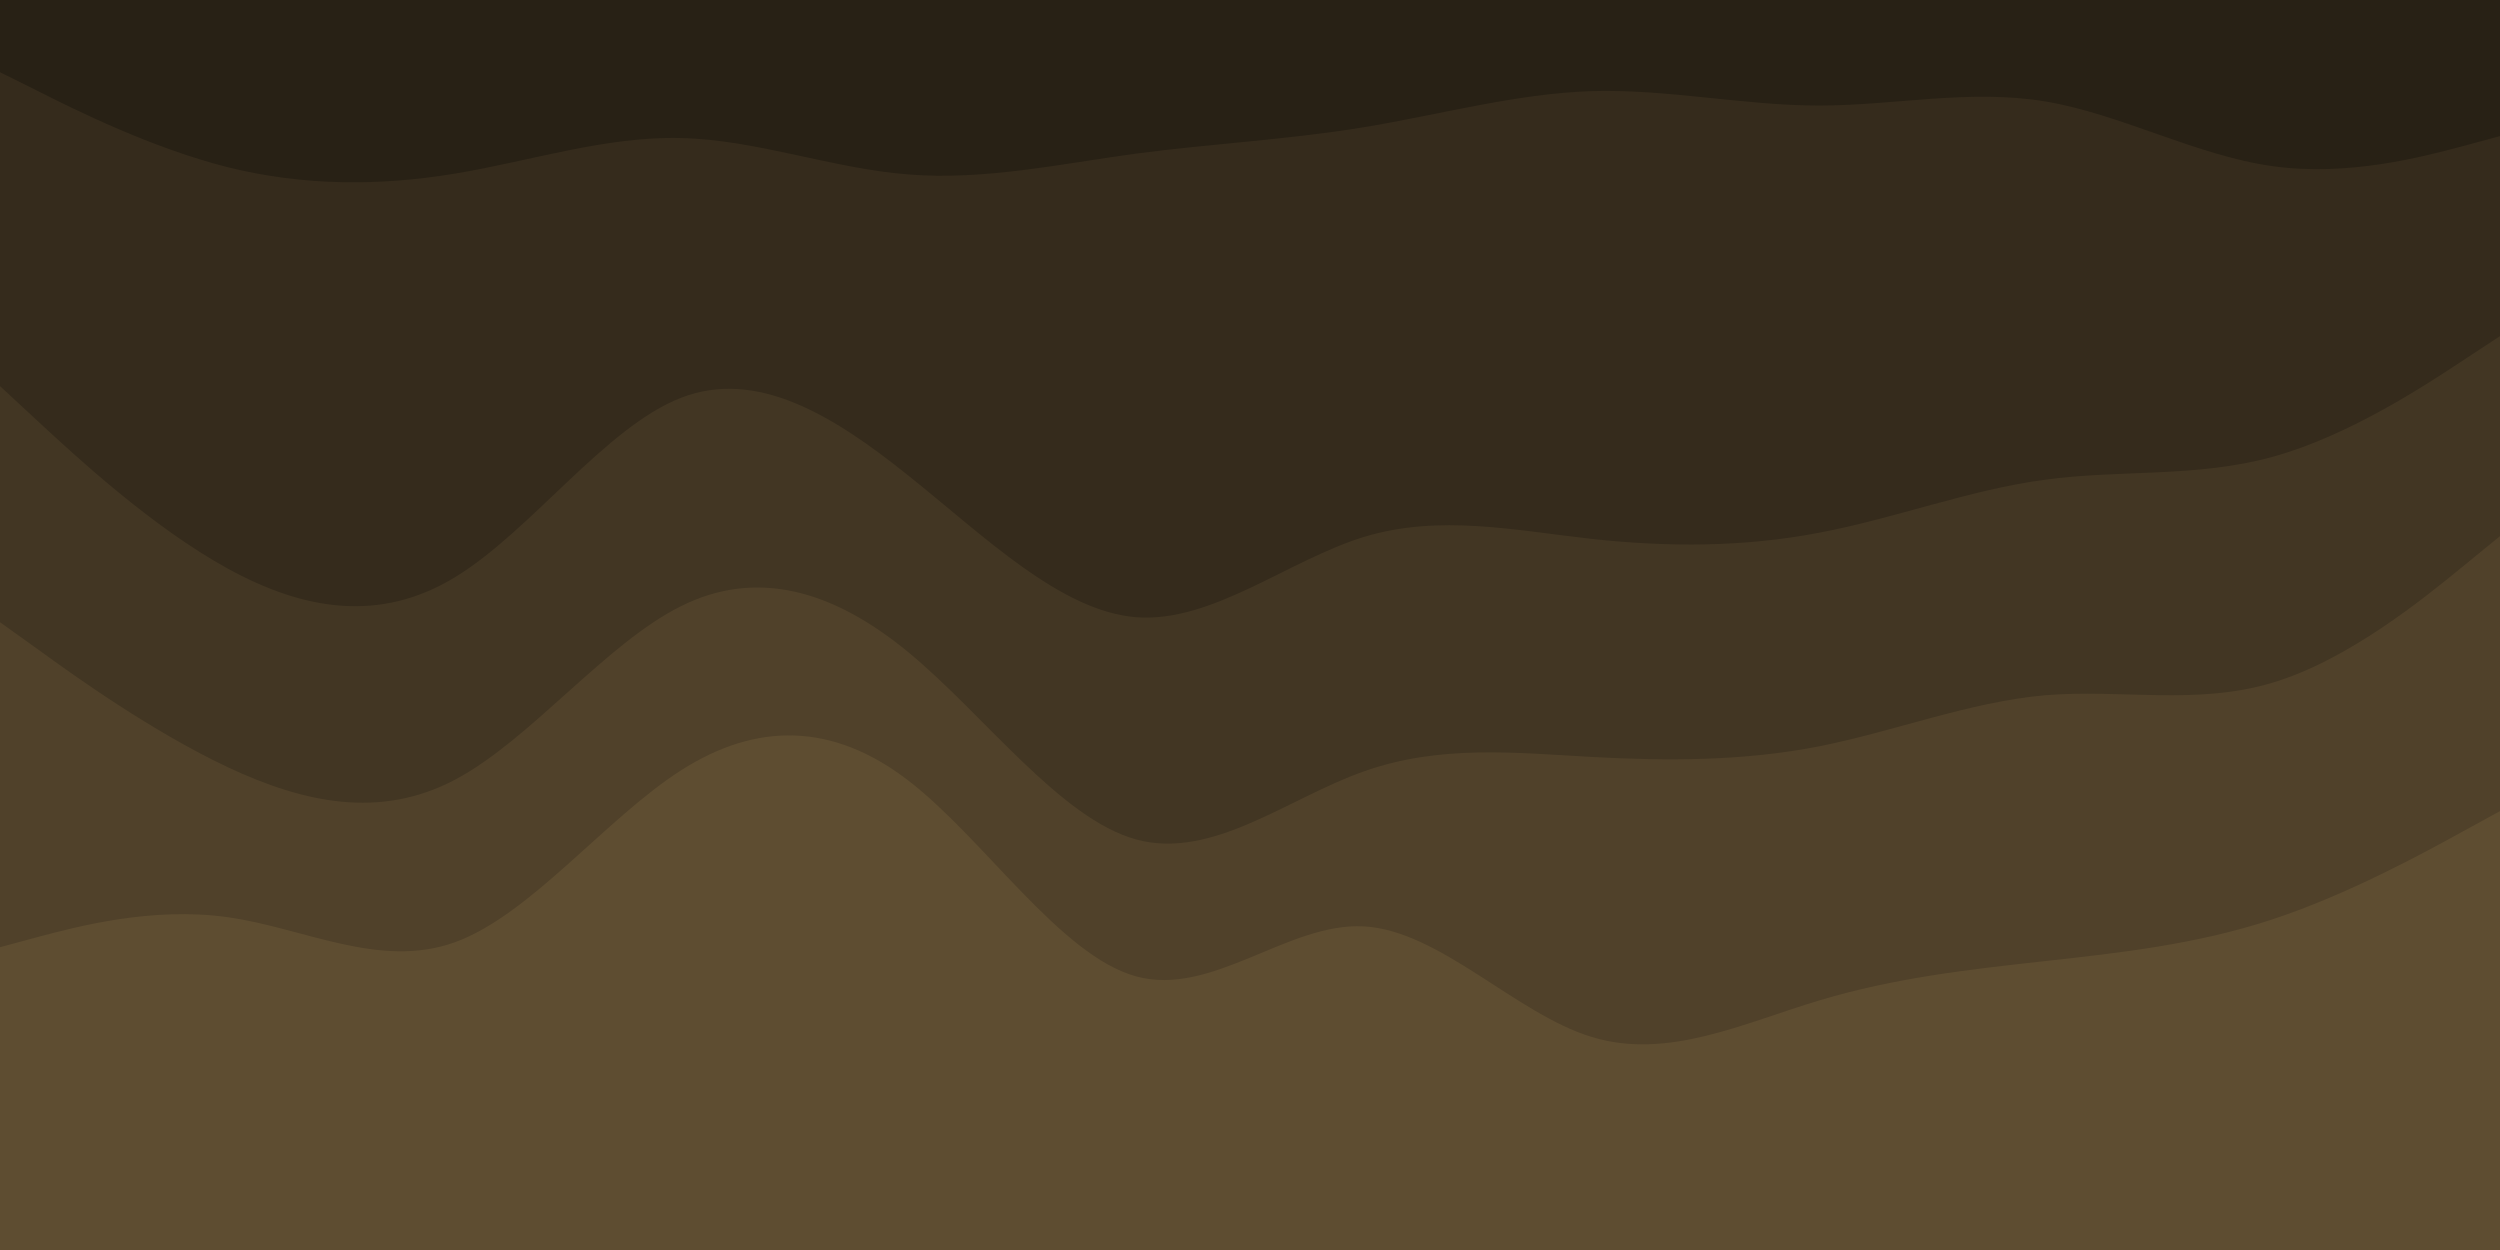 
<svg id="visual" viewBox="0 0 900 450" width="900" height="450" xmlns="http://www.w3.org/2000/svg" xmlns:xlink="http://www.w3.org/1999/xlink" version="1.1"><path d="M0 28L13.7 34.8C27.3 41.7 54.7 55.3 82 62.2C109.3 69 136.7 69 163.8 64.5C191 60 218 51 245.2 51.7C272.3 52.3 299.7 62.7 327 64.8C354.3 67 381.7 61 409 57.3C436.3 53.7 463.7 52.3 491 47.8C518.3 43.3 545.7 35.7 573 34.8C600.3 34 627.7 40 654.8 40C682 40 709 34 736.2 38.5C763.3 43 790.7 58 818 61.8C845.3 65.7 872.7 58.3 886.3 54.7L900 51L900 0L886.3 0C872.7 0 845.3 0 818 0C790.7 0 763.3 0 736.2 0C709 0 682 0 654.8 0C627.7 0 600.3 0 573 0C545.7 0 518.3 0 491 0C463.7 0 436.3 0 409 0C381.7 0 354.3 0 327 0C299.7 0 272.3 0 245.2 0C218 0 191 0 163.8 0C136.7 0 109.3 0 82 0C54.7 0 27.3 0 13.7 0L0 0Z" fill="#282115"></path><path d="M0 141L13.7 153.7C27.3 166.3 54.7 191.7 82 206.7C109.3 221.7 136.7 226.3 163.8 209.8C191 193.3 218 155.7 245.2 145.2C272.3 134.7 299.7 151.3 327 173.2C354.3 195 381.7 222 409 224.2C436.3 226.3 463.7 203.7 491 195.3C518.3 187 545.7 193 573 196C600.3 199 627.7 199 654.8 193.8C682 188.7 709 178.3 736.2 174.7C763.3 171 790.7 174 818 166.5C845.3 159 872.7 141 886.3 132L900 123L900 49L886.3 52.7C872.7 56.3 845.3 63.7 818 59.8C790.7 56 763.3 41 736.2 36.5C709 32 682 38 654.8 38C627.7 38 600.3 32 573 32.8C545.7 33.7 518.3 41.3 491 45.8C463.7 50.3 436.3 51.7 409 55.3C381.7 59 354.3 65 327 62.8C299.7 60.7 272.3 50.3 245.2 49.7C218 49 191 58 163.8 62.5C136.7 67 109.3 67 82 60.2C54.7 53.3 27.3 39.7 13.7 32.8L0 26Z" fill="#352b1c"></path><path d="M0 226L13.7 235.8C27.3 245.7 54.7 265.3 82 278.2C109.3 291 136.7 297 163.8 282.7C191 268.3 218 233.7 245.2 220.2C272.3 206.7 299.7 214.3 327 236.8C354.3 259.3 381.7 296.7 409 304.2C436.3 311.7 463.7 289.3 491 279.7C518.3 270 545.7 273 573 274.5C600.3 276 627.7 276 654.8 270.7C682 265.3 709 254.7 736.2 252.3C763.3 250 790.7 256 818 247.8C845.3 239.7 872.7 217.3 886.3 206.2L900 195L900 121L886.3 130C872.7 139 845.3 157 818 164.5C790.7 172 763.3 169 736.2 172.7C709 176.3 682 186.7 654.8 191.8C627.7 197 600.3 197 573 194C545.7 191 518.3 185 491 193.3C463.7 201.7 436.3 224.3 409 222.2C381.7 220 354.3 193 327 171.2C299.7 149.3 272.3 132.7 245.2 143.2C218 153.7 191 191.3 163.8 207.8C136.7 224.3 109.3 219.7 82 204.7C54.7 189.7 27.3 164.3 13.7 151.7L0 139Z" fill="#423623"></path><path d="M0 343L13.7 339.3C27.3 335.7 54.7 328.3 82 332.2C109.3 336 136.7 351 163.8 341.2C191 331.3 218 296.7 245.2 279.3C272.3 262 299.7 262 327 283C354.3 304 381.7 346 409 353.5C436.3 361 463.7 334 491 335.5C518.3 337 545.7 367 573 375.3C600.3 383.7 627.7 370.3 654.8 362.2C682 354 709 351 736.2 348C763.3 345 790.7 342 818 333C845.3 324 872.7 309 886.3 301.5L900 294L900 193L886.3 204.2C872.7 215.3 845.3 237.7 818 245.8C790.7 254 763.3 248 736.2 250.3C709 252.7 682 263.3 654.8 268.7C627.7 274 600.3 274 573 272.5C545.7 271 518.3 268 491 277.7C463.7 287.3 436.3 309.7 409 302.2C381.7 294.7 354.3 257.3 327 234.8C299.7 212.3 272.3 204.7 245.2 218.2C218 231.7 191 266.3 163.8 280.7C136.7 295 109.3 289 82 276.2C54.7 263.3 27.3 243.7 13.7 233.8L0 224Z" fill="#50412a"></path><path d="M0 451L13.7 451C27.3 451 54.7 451 82 451C109.3 451 136.7 451 163.8 451C191 451 218 451 245.2 451C272.3 451 299.7 451 327 451C354.3 451 381.7 451 409 451C436.3 451 463.7 451 491 451C518.3 451 545.7 451 573 451C600.3 451 627.7 451 654.8 451C682 451 709 451 736.2 451C763.3 451 790.7 451 818 451C845.3 451 872.7 451 886.3 451L900 451L900 292L886.3 299.5C872.7 307 845.3 322 818 331C790.7 340 763.3 343 736.2 346C709 349 682 352 654.8 360.2C627.7 368.3 600.3 381.7 573 373.3C545.7 365 518.3 335 491 333.5C463.7 332 436.3 359 409 351.5C381.7 344 354.3 302 327 281C299.7 260 272.3 260 245.2 277.3C218 294.7 191 329.3 163.8 339.2C136.7 349 109.3 334 82 330.2C54.7 326.3 27.3 333.7 13.7 337.3L0 341Z" fill="#5e4d31"></path></svg>